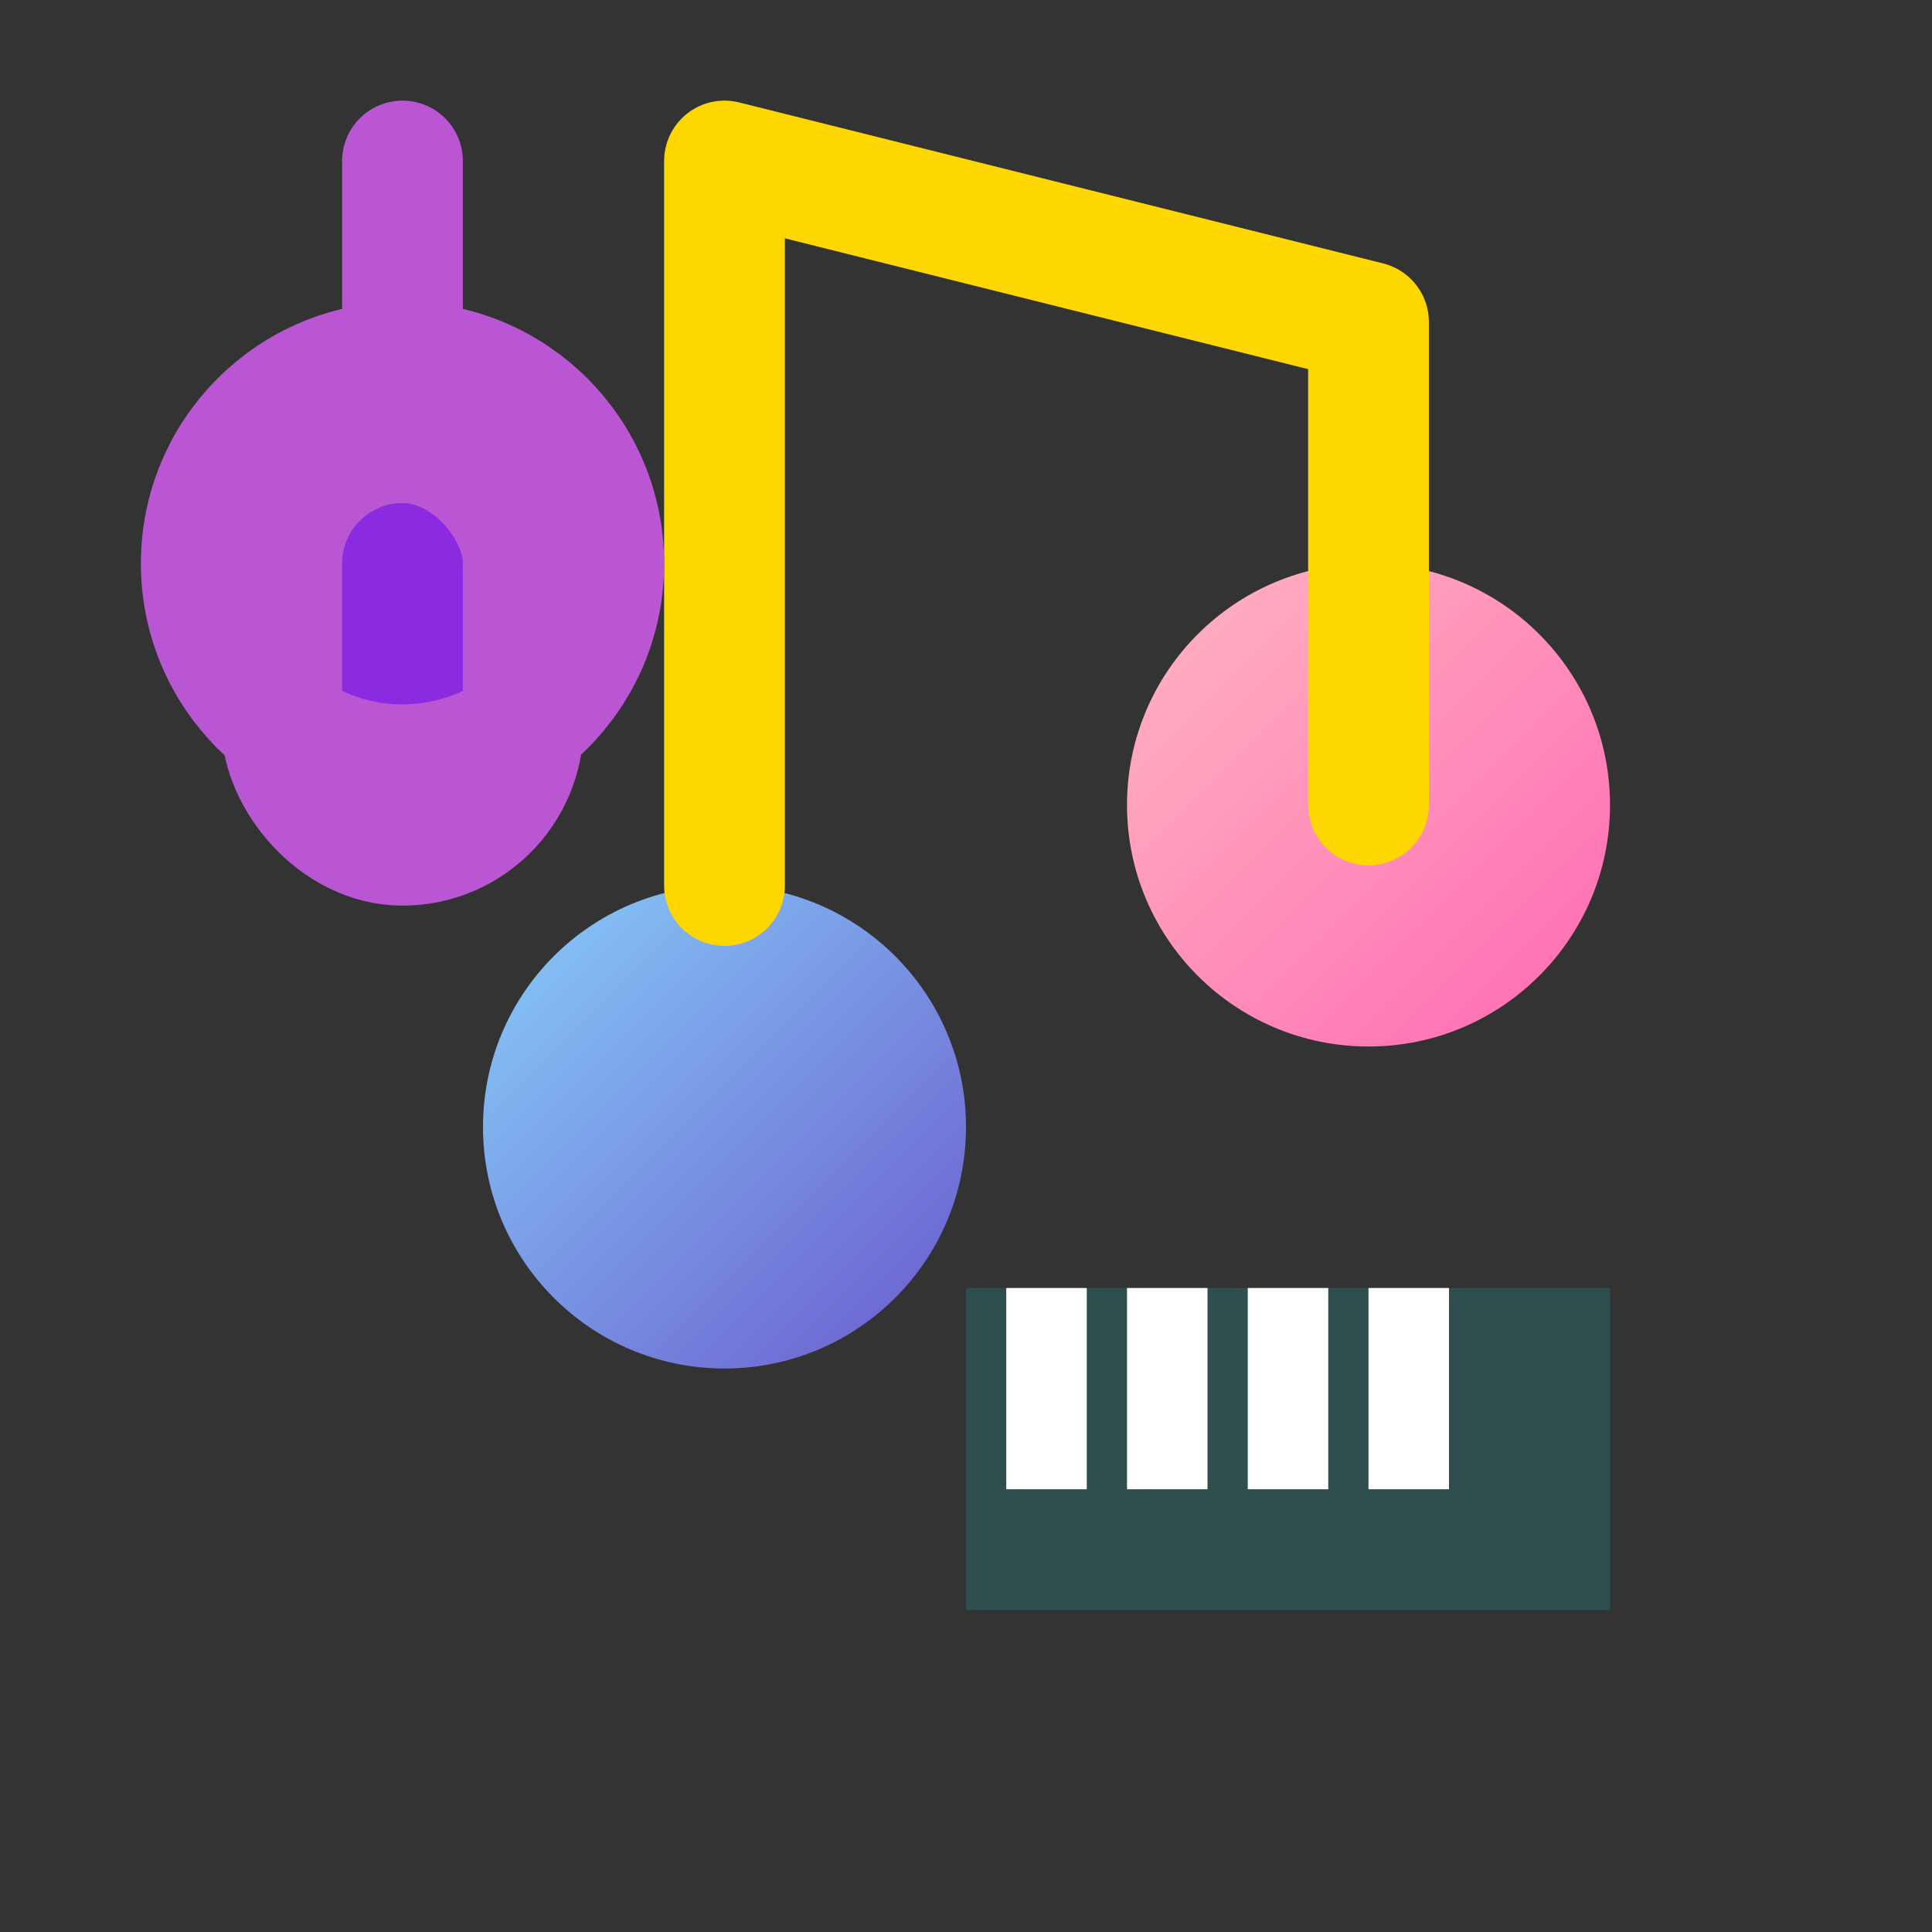 <svg width="64" height="64" viewBox="0 0 24 24" xmlns="http://www.w3.org/2000/svg">
  <rect x="0" y="0" width="24" height="24" fill="#333333" stroke="none"/>
  <defs>
    <linearGradient id="gradLeft" x1="0%" y1="0%" x2="100%" y2="100%">
      <stop offset="0%" style="stop-color:#87CEFA; stop-opacity:1" />  
      <stop offset="100%" style="stop-color:#6A5ACD; stop-opacity:1" /> 
    </linearGradient>
 
    <linearGradient id="gradRight" x1="0%" y1="0%" x2="100%" y2="100%">
      <stop offset="0%" style="stop-color:#FFB6C1; stop-opacity:1" />  
      <stop offset="100%" style="stop-color:#FF69B4; stop-opacity:1" />
    </linearGradient>
  </defs>

  <circle cx="9" cy="14" r="3" fill="url(#gradLeft)" />
  <circle cx="17" cy="10" r="3" fill="url(#gradRight)" />

  <path d="M9 11 L9 2 L17 4 L17 10" stroke="#FFD700" stroke-width="1.5" fill="none"
        stroke-linecap="round" stroke-linejoin="round"/>
  
  <circle cx="5" cy="7" r="2.5" stroke="#BA55D3" stroke-width="1.5" fill="#8A2BE2"/>
  <rect x="3.5" y="5.5" width="3" height="5" rx="1.5" stroke="#BA55D3" stroke-width="1.5" fill="none"/>

  <path d="M5 4V2" stroke="#BA55D3" stroke-width="1.5" stroke-linecap="round"/>
  
  <rect x="12" y="16" width="8" height="4" fill="#2F4F4F"/>
  <rect x="12.5" y="16" width="1" height="2.5" fill="white"/>
  <rect x="14" y="16" width="1" height="2.5" fill="white"/>
  <rect x="15.5" y="16" width="1" height="2.5" fill="white"/>
  <rect x="17" y="16" width="1" height="2.5" fill="white"/>
</svg>
